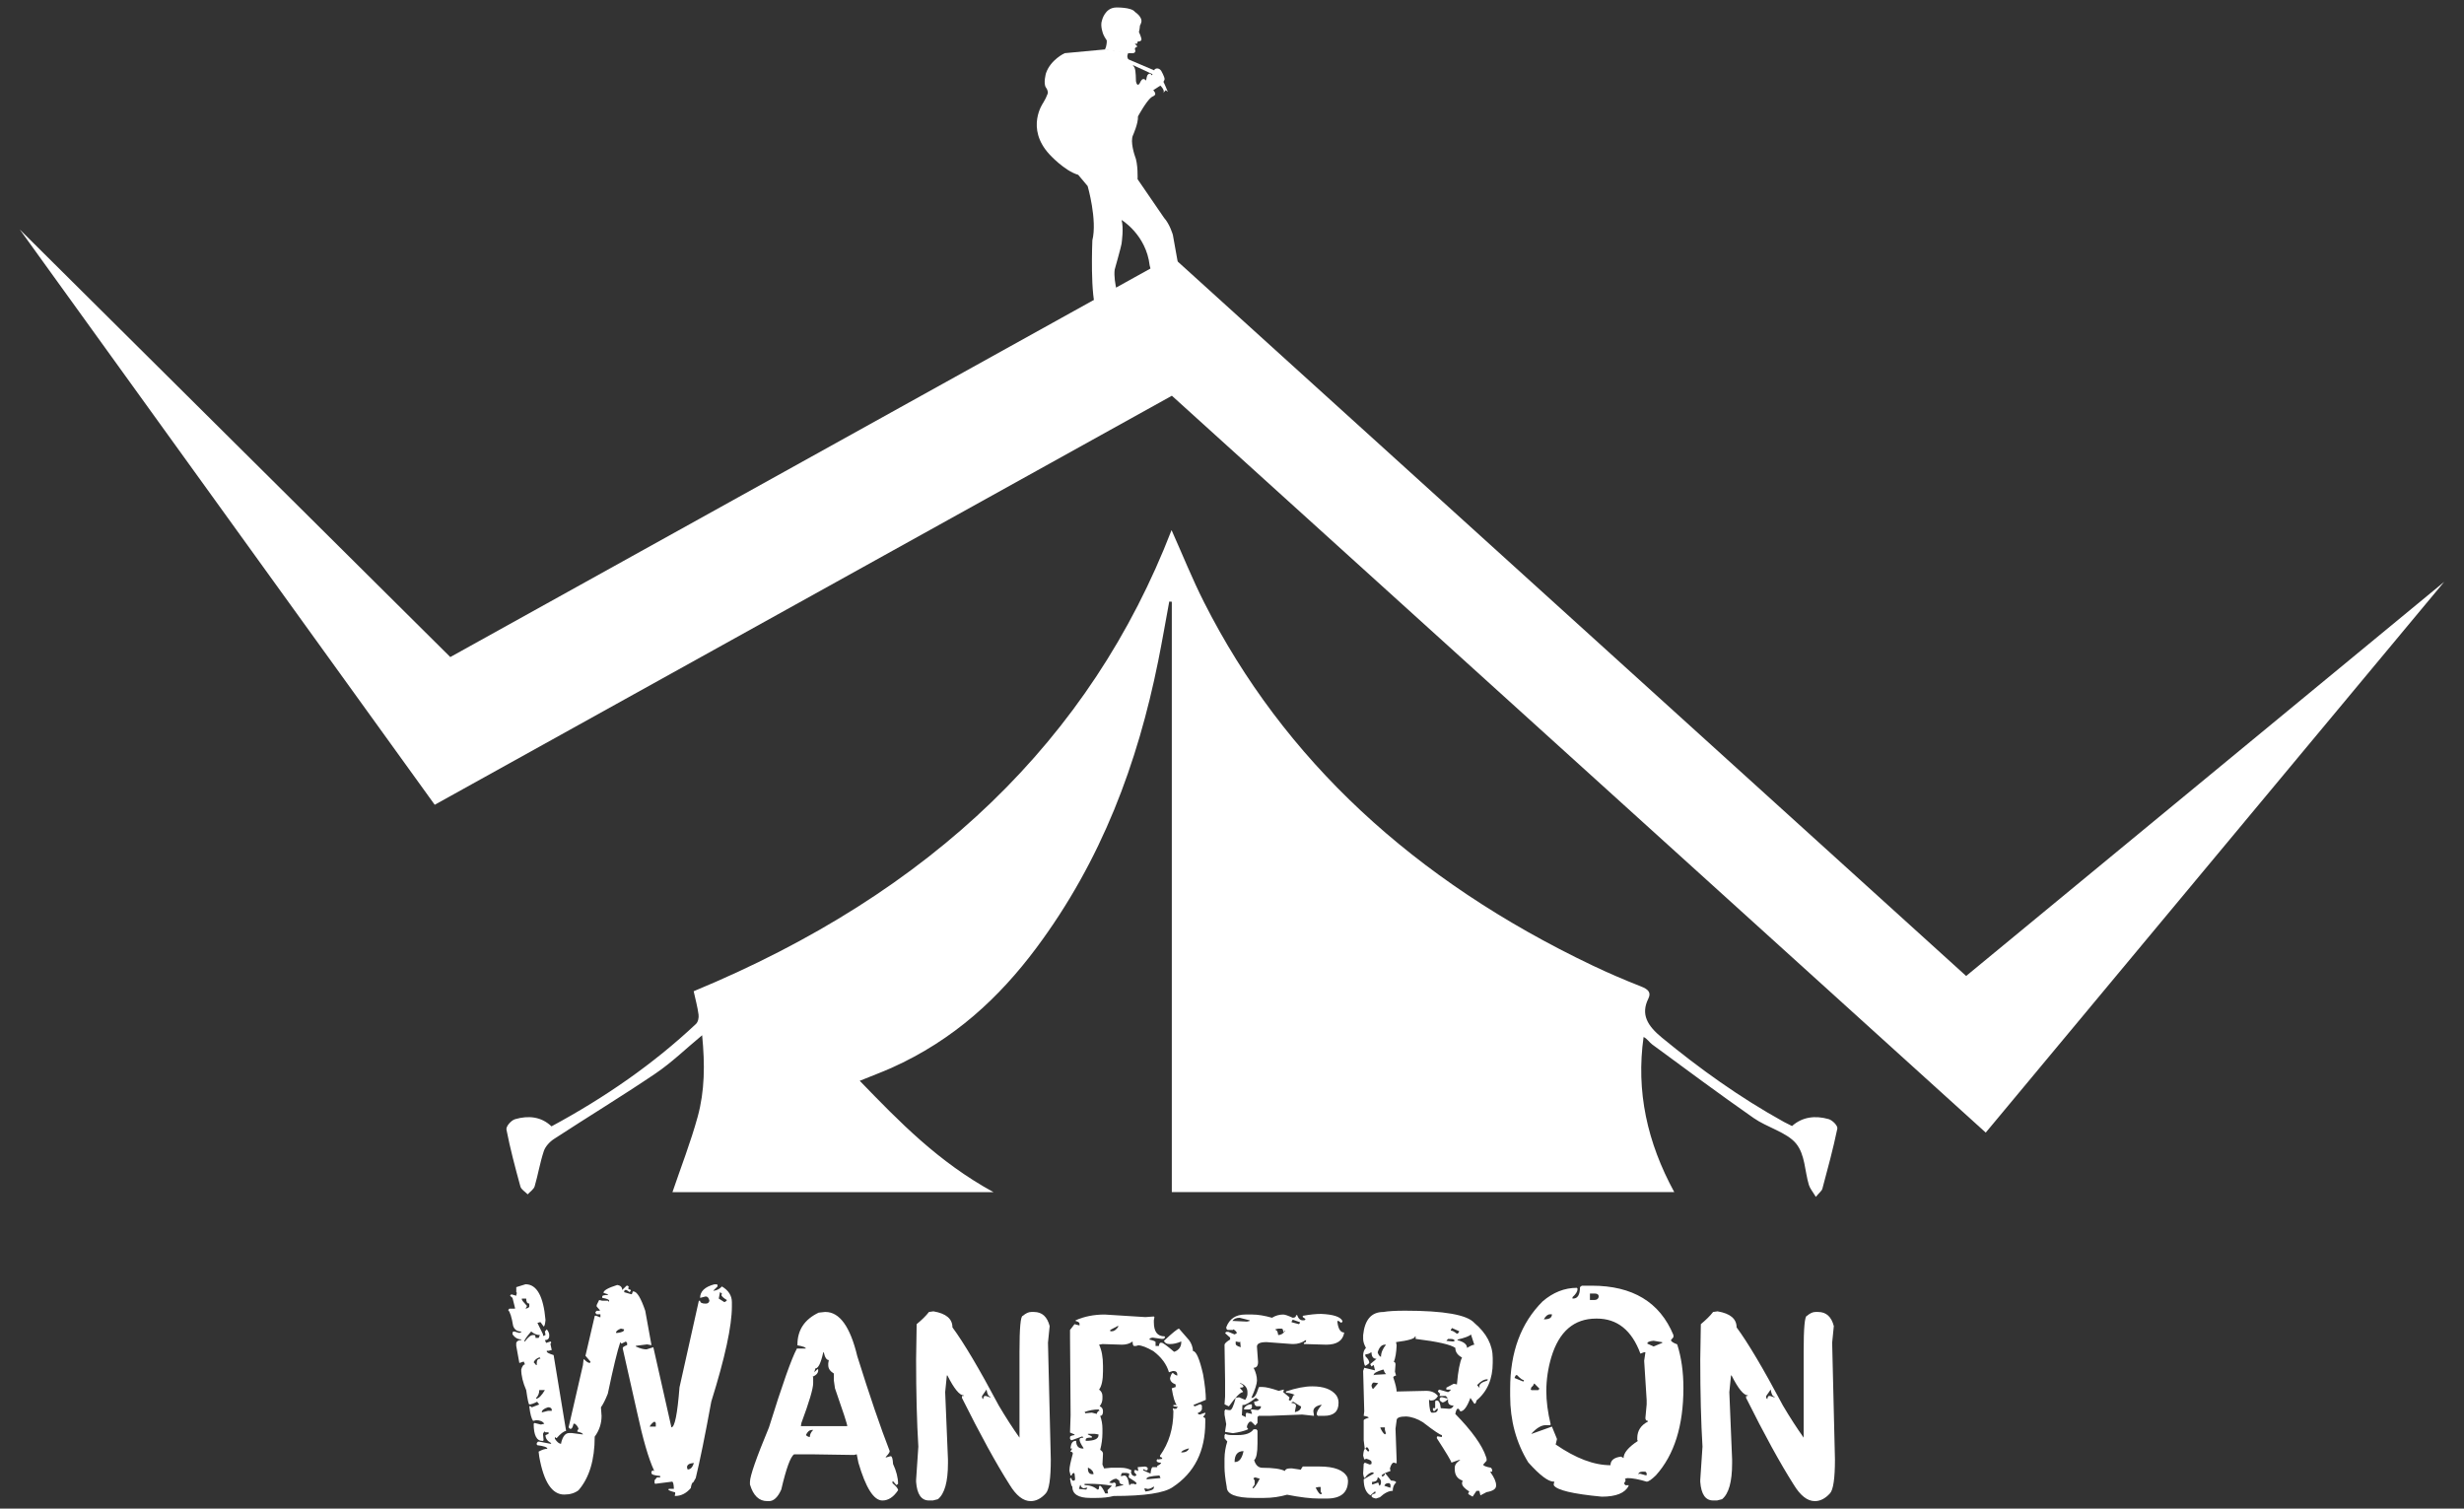 <svg width="98" height="60" viewBox="0 0 98 60" fill="none" xmlns="http://www.w3.org/2000/svg">
<rect x="0" y="0" width="98" height="60" fill="#333333" stroke="none"/>
<path d="M0.787 9.128L17.909 26.132L46.619 10.201L78.199 38.816L97.212 23.141L78.978 45.045L46.609 15.739L17.29 32.007L0.787 9.128Z" fill="white"/>
<path d="M20.903 51.077C21.349 51.077 21.614 51.551 21.696 52.5C21.68 52.67 21.655 52.756 21.622 52.756L21.498 52.585H21.474L21.375 52.614L21.598 53.069V53.126H21.648L21.672 53.097H21.697L21.672 52.955L21.747 52.87C21.812 52.951 21.845 53.026 21.845 53.097V53.126C21.845 53.239 21.788 53.296 21.672 53.297L21.721 53.41L21.895 53.353L21.92 53.382V53.41L21.895 53.439V53.467L21.945 53.695H21.92L21.821 53.723H21.747V53.752C21.747 53.79 21.837 53.837 22.019 53.894L22.515 56.909C22.42 56.923 22.296 57.018 22.143 57.193H22.119L22.094 57.165H22.069V57.222C22.156 57.355 22.238 57.421 22.317 57.421V57.392C22.379 57.127 22.486 56.994 22.639 56.994H22.738L23.184 57.051C23.184 57.008 23.11 56.97 22.961 56.937V56.909L23.01 56.824C22.985 56.742 22.932 56.672 22.862 56.624H22.812C22.779 56.757 22.746 56.824 22.714 56.824H22.664L22.615 56.767L23.185 54.292L23.21 54.064H23.234C23.325 54.159 23.399 54.207 23.458 54.207L23.482 54.178V54.15L23.285 53.922L23.657 52.329H23.706L23.855 52.386H23.88V52.273H23.731L23.681 52.215V52.187L23.731 52.13H23.855V52.102L23.731 51.96V51.903L23.83 51.703L23.954 51.732H24.176L24.201 51.761H24.226V51.732C24.226 51.685 24.134 51.647 23.953 51.618V51.561C23.953 51.523 24.027 51.505 24.176 51.504V51.476L24.002 51.419C24.002 51.324 24.184 51.22 24.548 51.106C24.68 51.125 24.746 51.192 24.746 51.305L24.92 51.135H24.969L24.994 51.163H25.019L24.994 51.191V51.277C25.06 51.277 25.093 51.297 25.093 51.334L25.043 51.391L24.919 51.305H24.845L24.82 51.391L25.117 51.476L25.142 51.448L25.167 51.362H25.192C25.332 51.362 25.489 51.619 25.663 52.131L25.911 53.497H25.886L25.737 53.468L25.291 53.525V53.553C25.456 53.629 25.596 53.667 25.712 53.667L25.985 53.582L26.704 56.768C26.836 56.768 26.943 56.237 27.026 55.175L27.795 51.733H27.845C27.845 51.809 27.919 51.847 28.068 51.847C28.15 51.847 28.2 51.809 28.216 51.733C28.192 51.619 28.142 51.562 28.068 51.562L27.845 51.619C27.845 51.358 28.035 51.178 28.415 51.079H28.513L28.538 51.107V51.164L28.365 51.335H28.39C28.515 51.32 28.63 51.259 28.712 51.164C28.976 51.321 29.109 51.529 29.109 51.79V51.959C29.109 52.736 28.836 53.997 28.29 55.742C28.043 57.093 27.836 58.108 27.671 58.785L27.572 58.956C27.531 58.956 27.498 59.032 27.474 59.184C27.296 59.392 27.089 59.497 26.854 59.497L26.829 59.468L26.854 59.44V59.354C26.672 59.307 26.581 59.269 26.581 59.24L26.606 59.212H26.803C26.795 59.023 26.77 58.928 26.729 58.928L26.058 59.013L26.034 58.985V58.871L26.132 58.757H26.256V58.701C26.024 58.682 25.909 58.644 25.909 58.587V58.531L25.958 58.474L25.983 58.502H26.009V58.474C25.794 58.009 25.571 57.241 25.339 56.17L24.769 53.638V53.61C24.769 53.577 24.827 53.539 24.942 53.496V53.411L24.893 53.354L24.719 53.439L24.67 53.382C24.558 53.705 24.393 54.387 24.174 55.43C24.075 55.677 23.984 55.857 23.901 55.971L23.926 56.312C23.928 56.609 23.832 56.899 23.653 57.137C23.653 58.061 23.439 58.773 23.009 59.27C22.86 59.384 22.67 59.441 22.439 59.441C21.955 59.441 21.625 58.938 21.447 57.933L21.422 57.734C21.559 57.658 21.674 57.62 21.769 57.62C21.769 57.559 21.637 57.511 21.372 57.478L21.348 57.45V57.393L21.397 57.336H21.447L21.893 57.421H21.918V57.393C21.769 57.312 21.695 57.208 21.695 57.08L21.819 57.023V56.966H21.695L21.67 56.938H21.645L21.596 57.023L21.62 57.279L21.596 57.308H21.573C21.342 57.308 21.226 57.08 21.226 56.625L21.251 56.597H21.276L21.499 56.654H21.524L21.648 56.625C21.586 56.531 21.478 56.483 21.326 56.483L21.202 56.511C21.136 56.422 21.086 56.232 21.053 55.943L21.078 55.914L21.152 55.971L21.449 55.857L21.375 55.772V55.743C21.23 55.819 21.123 55.857 21.053 55.857C21.024 55.857 20.983 55.668 20.929 55.288C20.797 54.985 20.73 54.71 20.731 54.463C20.772 54.331 20.821 54.264 20.879 54.264L20.83 54.151L20.656 54.208L20.532 53.525V53.411C20.557 53.335 20.623 53.297 20.731 53.297V53.269C20.594 53.269 20.479 53.202 20.384 53.07V53.013C20.384 52.975 20.408 52.956 20.458 52.956L20.656 53.013L20.731 52.984V52.956C20.565 52.956 20.458 52.88 20.408 52.728C20.351 52.382 20.285 52.174 20.21 52.103L20.26 52.046H20.483V52.017L20.384 51.619L20.286 51.534L20.335 51.477L20.534 51.534V51.505L20.558 51.42L20.534 51.391V51.192L20.903 51.077ZM20.754 51.646V51.675C20.754 51.708 20.82 51.793 20.953 51.931V51.959L20.903 52.044H20.928C21.01 52.02 21.052 51.992 21.052 51.959V51.845C20.969 51.845 20.928 51.779 20.928 51.646L20.754 51.646ZM21.126 52.955C20.944 53.163 20.854 53.296 20.854 53.353H20.878C21.002 53.182 21.11 53.097 21.201 53.097H21.25C21.283 53.097 21.3 53.135 21.3 53.21H21.424L21.474 53.097C21.354 53.097 21.238 53.05 21.127 52.955H21.126ZM21.225 54.177L21.323 54.291H21.348V54.206C21.348 54.093 21.398 54.036 21.497 54.036L21.472 54.007V53.979C21.349 54.017 21.267 54.083 21.226 54.178L21.225 54.177ZM21.448 55.286C21.449 55.344 21.439 55.401 21.418 55.455C21.397 55.509 21.365 55.558 21.324 55.599V55.628C21.419 55.628 21.535 55.514 21.671 55.286H21.448ZM21.547 56.168H21.573L21.797 56.111H21.945V56.054C21.929 55.997 21.879 55.969 21.797 55.969C21.631 56.022 21.548 56.089 21.548 56.169L21.547 56.168ZM24.497 53.011H24.571C24.736 52.987 24.819 52.949 24.819 52.897V52.869L24.695 52.84C24.564 52.888 24.498 52.945 24.498 53.012L24.497 53.011ZM25.836 56.737H26.083V56.595L26.034 56.538C25.96 56.572 25.894 56.638 25.837 56.738L25.836 56.737ZM27.323 58.358L27.348 58.443C27.463 58.443 27.546 58.358 27.595 58.187H27.571C27.406 58.202 27.324 58.26 27.324 58.359L27.323 58.358ZM28.637 51.389L28.587 51.646L28.81 51.788C28.876 51.76 28.909 51.731 28.909 51.703C28.785 51.631 28.711 51.565 28.686 51.503L28.711 51.475V51.447L28.637 51.389Z" fill="white"/>
<path d="M32.809 52.179H32.831C33.394 52.179 33.816 52.766 34.097 53.939C34.586 55.503 35.016 56.761 35.386 57.713C35.386 57.76 35.334 57.836 35.231 57.943V57.968L35.408 57.917H35.43C35.478 57.917 35.508 58.019 35.519 58.223C35.653 58.512 35.719 58.776 35.719 59.014L35.653 59.065L35.519 58.912H35.497V58.988C35.645 59.111 35.719 59.205 35.719 59.269C35.538 59.541 35.33 59.677 35.097 59.677C34.752 59.677 34.434 59.175 34.141 58.172L34.075 57.84L33.963 57.866L32.274 57.84H31.584C31.44 57.934 31.269 58.402 31.073 59.243C30.936 59.549 30.773 59.702 30.584 59.702H30.518C30.188 59.702 29.958 59.481 29.828 59.039V58.938C29.828 58.705 30.08 57.982 30.584 56.77C31.117 55.058 31.488 54.012 31.695 53.634H32.05C32.05 53.587 31.938 53.544 31.716 53.506V53.481C31.716 52.899 31.997 52.474 32.56 52.206L32.809 52.179ZM32.742 53.786C32.65 54.211 32.546 54.423 32.431 54.423L32.386 54.576L32.52 54.449L32.542 54.474V54.5C32.542 54.606 32.468 54.691 32.32 54.755L32.342 54.78V55.01C32.342 55.227 32.186 55.754 31.875 56.591L31.853 56.719H33.698C33.698 56.646 33.535 56.145 33.209 55.214L33.165 54.908V54.627C33.016 54.538 32.942 54.428 32.942 54.296V54.219L32.964 54.092C32.876 54.092 32.809 53.99 32.764 53.786H32.742ZM32.053 57.076C32.109 57.127 32.16 57.152 32.209 57.152C32.209 57.054 32.253 56.961 32.342 56.872H32.298C32.194 56.872 32.112 56.94 32.053 57.076V57.076Z" fill="white"/>
<path d="M37.125 52.154C37.629 52.239 37.881 52.451 37.881 52.791C38.333 53.403 38.948 54.44 39.725 55.902C40.007 56.378 40.281 56.803 40.548 57.177V53.76C40.548 52.808 40.592 52.332 40.681 52.332C40.8 52.23 40.911 52.179 41.015 52.179H41.126C41.444 52.179 41.651 52.366 41.748 52.74L41.681 53.403L41.793 58.044C41.793 58.805 41.726 59.256 41.592 59.396C41.407 59.6 41.207 59.702 40.992 59.702C40.696 59.702 40.415 59.481 40.148 59.039C39.618 58.206 38.988 57.058 38.259 55.596V55.52H38.325V55.494C38.162 55.494 37.947 55.231 37.681 54.704H37.659L37.592 55.367L37.703 58.044V58.197C37.703 58.933 37.57 59.409 37.303 59.626L37.103 59.676H36.947C36.644 59.676 36.473 59.43 36.436 58.937V58.86L36.525 57.534C36.466 56.562 36.436 55.406 36.436 54.066L36.458 52.664C36.67 52.489 36.833 52.328 36.947 52.179L37.125 52.154ZM39.059 55.52V55.596L39.103 55.647C39.114 55.562 39.136 55.52 39.17 55.52H39.214L39.37 55.571H39.392V55.545C39.318 55.545 39.266 55.452 39.236 55.265L39.059 55.52Z" fill="white"/>
<path d="M43.936 52.281L45.559 52.383L45.892 52.358L45.915 52.383L45.892 52.511V52.587C45.892 52.962 46.033 53.148 46.315 53.148L46.337 53.174V53.199L46.27 53.25H46.203L45.849 53.199C45.76 53.208 45.715 53.233 45.715 53.276C45.878 53.314 45.96 53.348 45.96 53.378V53.531H46.093C46.104 53.446 46.126 53.403 46.16 53.403H46.204C46.252 53.403 46.415 53.522 46.693 53.76H46.715C46.893 53.688 46.982 53.561 46.982 53.378V53.352C46.823 53.421 46.675 53.455 46.537 53.455H46.515C46.4 53.455 46.326 53.412 46.293 53.327C46.638 53.004 46.838 52.843 46.893 52.842L47.293 53.301C47.387 53.427 47.441 53.578 47.449 53.735C47.575 53.735 47.708 54.041 47.849 54.653C47.923 55.074 47.96 55.414 47.96 55.673L47.471 55.877C47.471 55.911 47.493 55.928 47.538 55.928L47.715 55.852H47.76L47.804 55.903V56.056C47.76 56.141 47.708 56.183 47.648 56.183V56.234L47.715 56.26L47.937 56.183V56.234L47.849 56.362C47.908 56.37 47.937 56.396 47.937 56.438V56.566C47.937 57.714 47.508 58.572 46.648 59.141C46.311 59.38 45.526 59.499 44.292 59.498C44.096 59.55 43.866 59.575 43.603 59.575H43.358C42.884 59.575 42.647 59.422 42.647 59.116C42.617 59.116 42.588 59.014 42.558 58.81L42.581 58.784H42.603C42.625 58.852 42.647 58.886 42.669 58.886H42.714C42.743 58.886 42.758 58.861 42.758 58.81C42.751 58.657 42.736 58.58 42.714 58.58C42.655 58.597 42.625 58.631 42.625 58.682H42.581L42.536 58.504V58.453C42.536 58.351 42.58 58.138 42.669 57.815C42.669 57.764 42.64 57.739 42.581 57.739V57.713L42.647 57.611H42.581V57.56C42.603 57.39 42.669 57.305 42.781 57.305H42.803C42.803 57.509 42.892 57.611 43.07 57.611H43.092V57.586C42.988 57.433 42.936 57.322 42.936 57.254C42.936 57.203 42.988 57.178 43.092 57.178L43.047 57.127L42.625 57.28H42.603L42.558 57.229V57.152C42.558 57.118 42.617 57.093 42.736 57.076V57.05L42.558 56.974L42.581 56.285L42.558 53.2V52.894L42.736 52.664L42.935 52.715V52.639C42.935 52.6 42.884 52.566 42.78 52.537V52.511C43.121 52.358 43.507 52.281 43.936 52.281ZM42.959 59.065L42.914 59.218H42.936L43.203 59.243L43.247 59.167H43.225L43.092 59.192C43.018 59.163 42.981 59.12 42.981 59.065H42.959ZM43.136 56.158L43.158 56.183V56.208L43.425 56.183L43.625 56.234V56.208C43.654 56.141 43.691 56.106 43.736 56.106L43.691 56.056C43.502 56.057 43.314 56.092 43.136 56.158L43.136 56.158ZM43.136 59.014V59.065C43.34 59.065 43.51 59.124 43.647 59.242H43.669C43.699 59.242 43.714 59.2 43.714 59.115L43.736 59.089H43.758C43.814 59.123 43.88 59.225 43.958 59.395H44.069L44.047 59.268L44.225 59.089C43.909 59.036 43.589 59.01 43.269 59.013L43.136 59.014ZM43.269 57.025V57.05L43.425 57.127V57.178H43.314C43.225 57.186 43.181 57.212 43.181 57.254V57.305C43.521 57.305 43.691 57.229 43.691 57.076V57.05L43.536 57.025H43.269ZM43.269 58.376V58.402C43.269 58.555 43.328 58.631 43.447 58.631H43.491C43.491 58.529 43.424 58.444 43.291 58.376H43.269ZM44.625 53.48L43.847 53.455L43.714 53.48C43.818 53.697 43.869 53.977 43.869 54.322V54.526C43.869 54.883 43.818 55.129 43.714 55.265C43.803 55.333 43.847 55.418 43.847 55.52V55.622C43.847 55.734 43.807 55.842 43.736 55.928C43.825 55.962 43.869 56.03 43.869 56.132C43.869 56.25 43.832 56.31 43.758 56.31C43.816 56.473 43.847 56.646 43.847 56.82V56.998C43.845 57.222 43.815 57.444 43.758 57.661C43.832 57.708 43.869 57.759 43.869 57.814L43.847 58.248L43.914 58.401L44.18 58.375H44.581C44.743 58.375 44.884 58.409 45.003 58.477L44.981 58.554C45.003 58.656 45.055 58.707 45.136 58.707H45.158L45.203 58.656L45.114 58.554V58.504L45.136 58.479V58.453L45.27 58.504V58.479L45.248 58.351L45.537 58.326C45.611 58.339 45.648 58.365 45.648 58.403V58.428C45.648 58.462 45.626 58.479 45.581 58.479L45.47 58.428V58.479L45.76 58.606C45.778 58.437 45.807 58.351 45.848 58.351H46.026V58.3C46.122 58.258 46.174 58.216 46.181 58.173C46.063 58.173 46.004 58.148 46.004 58.096V58.071L46.026 58.045V58.02L46.048 58.045H46.07L46.226 58.02C46.226 57.977 46.196 57.952 46.137 57.943V57.892C46.492 57.395 46.669 56.808 46.669 56.133L46.647 56.031L46.669 56.005L46.692 56.031H46.781L46.847 55.954L46.67 55.929V55.878H46.803C46.729 55.801 46.662 55.58 46.603 55.215L46.759 55.163V55.062C46.611 55.006 46.536 54.921 46.536 54.807C46.574 54.671 46.611 54.603 46.648 54.603C46.718 54.671 46.777 54.705 46.825 54.705V54.679C46.825 54.577 46.773 54.526 46.669 54.526H46.647L46.492 54.577C46.4 54.258 46.192 53.978 45.87 53.735C45.602 53.582 45.403 53.506 45.27 53.506L45.18 53.532H45.114C45.069 53.532 45.047 53.472 45.047 53.353C44.933 53.438 44.793 53.48 44.625 53.48H44.625ZM44.114 58.963L44.225 58.988L44.314 58.963H44.336L44.381 59.014V59.09L44.358 59.116V59.141L44.67 59.065V59.039C44.566 59.039 44.514 58.988 44.514 58.886L44.403 58.81C44.311 58.81 44.215 58.861 44.114 58.963H44.114ZM44.158 52.893V52.945H44.226C44.318 52.945 44.407 52.877 44.492 52.741H44.448L44.158 52.893ZM44.581 58.708H44.603L44.714 58.682C44.81 58.682 44.877 58.81 44.914 59.065H44.936L44.981 59.014H45.114L45.136 59.039L45.203 59.014V58.988C45.203 58.963 45.099 58.886 44.892 58.759V58.733L44.914 58.606L44.803 58.58H44.647C44.614 58.58 44.592 58.623 44.581 58.708ZM45.648 59.218L45.536 59.192L45.514 59.218L45.558 59.32C45.781 59.29 45.892 59.239 45.892 59.167V59.116C45.803 59.184 45.722 59.218 45.648 59.218H45.648ZM45.603 58.81V58.835L46.158 58.784L46.114 58.682C45.774 58.703 45.603 58.746 45.603 58.81H45.603ZM46.981 57.765H47.025C47.151 57.765 47.24 57.714 47.292 57.612H47.247C47.074 57.667 46.985 57.718 46.981 57.764L46.981 57.765Z" fill="white"/>
<path d="M52.548 52.256C53.033 52.277 53.315 52.371 53.393 52.536V52.562L53.348 52.613L53.237 52.536H53.193V52.587C53.229 52.859 53.318 52.995 53.459 52.995V53.021C53.4 53.327 53.163 53.48 52.748 53.48L51.859 53.454V53.403C51.918 53.403 51.948 53.369 51.948 53.301H51.926C51.783 53.403 51.612 53.456 51.437 53.454H51.392L50.37 53.378C50.118 53.378 49.992 53.437 49.992 53.556L50.037 54.168C50.037 54.321 49.977 54.398 49.859 54.398C49.948 54.576 49.993 54.746 49.993 54.908C49.993 55.035 49.919 55.265 49.77 55.596H49.793C49.889 55.596 49.978 55.46 50.059 55.188L50.081 55.163H50.215C50.345 55.163 50.559 55.214 50.859 55.316L51.06 55.265V55.291L51.037 55.367L51.282 55.571V55.622L51.26 55.648V55.673L51.282 55.699H51.326C51.353 55.699 51.39 55.631 51.438 55.495H51.481V55.468C51.358 55.417 51.247 55.392 51.147 55.392V55.341C51.547 55.205 51.895 55.137 52.192 55.137C52.648 55.137 52.967 55.256 53.148 55.494C53.205 55.576 53.236 55.674 53.237 55.774V55.8C53.237 56.14 53.044 56.31 52.659 56.31H52.415L52.37 56.259V56.233C52.37 56.144 52.437 56.025 52.57 55.876H52.526C52.333 55.919 52.236 56.004 52.236 56.131L52.259 56.284V56.31L51.792 56.259L50.481 56.31H50.059L50.014 56.361V56.592L49.925 56.694L49.77 56.541H49.703C49.629 56.613 49.592 56.69 49.592 56.77L49.636 56.821V56.847C49.481 56.915 49.281 56.966 49.036 57L48.725 56.949V56.923L48.77 56.643L48.703 56.261V56.107L48.725 56.082V56.056L48.88 56.082H48.925C48.988 56.082 49.063 55.92 49.147 55.597L49.281 55.572L49.525 55.674C49.584 55.584 49.614 55.508 49.614 55.444V55.368C49.614 55.202 49.525 55.083 49.347 55.011H49.325V55.034C49.381 55.039 49.425 55.073 49.459 55.136C49.459 55.171 49.414 55.187 49.325 55.187V55.213L49.436 55.341V55.366C49.336 55.366 49.151 55.553 48.88 55.927H48.859L48.703 55.851L48.725 55.545V54.907L48.703 53.479C48.711 53.428 48.785 53.36 48.925 53.275V53.198L48.725 53.021L48.77 52.97H48.859L49.103 53.072L49.192 53.021C49.192 52.979 49.147 52.927 49.059 52.868L49.036 52.893H48.836C48.799 52.893 48.777 52.859 48.77 52.791C48.896 52.452 49.148 52.281 49.526 52.281H49.814C50.029 52.281 50.288 52.324 50.592 52.409C50.725 52.325 50.879 52.281 51.037 52.281C51.103 52.281 51.229 52.324 51.414 52.409C51.503 52.409 51.548 52.375 51.548 52.307H51.592C51.64 52.443 51.715 52.511 51.815 52.511H51.881L51.926 52.46L51.815 52.383V52.332C52.096 52.281 52.34 52.255 52.548 52.256ZM49.858 56.846H49.97L50.014 56.897V57.407C50.014 57.777 49.97 57.998 49.881 58.07C49.94 58.274 50.051 58.376 50.214 58.376C50.636 58.376 50.933 58.418 51.103 58.503C51.122 58.436 51.188 58.401 51.303 58.401H51.392L51.747 58.453V58.427L51.814 58.325H52.481C53.077 58.325 53.447 58.47 53.592 58.759L53.614 58.886C53.614 59.362 53.333 59.6 52.769 59.6H52.458C52.132 59.6 51.71 59.549 51.191 59.447C50.895 59.532 50.589 59.575 50.28 59.575H49.88C49.154 59.575 48.791 59.43 48.791 59.141C48.732 58.809 48.702 58.546 48.702 58.35V58.019C48.704 57.785 48.741 57.553 48.813 57.33L48.702 57.203V57.075L48.724 57.05V57.024C48.791 57.059 48.888 57.075 49.013 57.075H49.236C49.543 57.075 49.751 56.999 49.858 56.846V56.846ZM49.014 52.536H49.036L49.592 52.562L49.703 52.536V52.511L49.303 52.409C49.17 52.409 49.073 52.451 49.014 52.536V52.536ZM49.103 58.146H49.125C49.288 58.146 49.399 58.002 49.459 57.713C49.221 57.713 49.103 57.858 49.103 58.146V58.146ZM49.147 53.352V53.454C49.147 53.497 49.214 53.539 49.347 53.582L49.325 53.352L49.303 53.378H49.281L49.147 53.352ZM49.459 55.877H49.414V55.903L49.392 56.285L49.547 56.361V56.234L49.57 56.208V56.183L49.792 56.234V56.208L49.748 56.081L49.77 56.056H49.792L50.037 56.081C50.103 56.047 50.14 56.013 50.148 55.979V55.928H49.97C49.911 55.898 49.881 55.839 49.881 55.749C50 55.733 50.059 55.707 50.059 55.673L49.948 55.596C49.707 55.783 49.544 55.877 49.459 55.877V55.877ZM49.77 55.851L49.792 55.877V55.979C49.777 56.03 49.733 56.056 49.659 56.056H49.481V56.004C49.512 55.956 49.555 55.917 49.605 55.89C49.656 55.863 49.713 55.85 49.77 55.851V55.851ZM49.858 58.784V58.81L49.903 58.886V59.039L49.814 59.167L49.837 59.192C49.881 59.192 49.97 59.065 50.103 58.81L49.926 58.758L49.858 58.784ZM50.726 52.868V52.893C50.785 52.893 50.822 52.961 50.837 53.097C50.941 53.097 51.03 53.046 51.104 52.944V52.919H51.081V52.97H51.037C51.037 52.885 51.015 52.842 50.97 52.842H50.837L50.726 52.868ZM51.415 52.485L51.37 52.562V52.587L51.66 52.664L51.704 52.613V52.587L51.415 52.485ZM51.37 55.775V55.8C51.471 55.8 51.53 55.834 51.548 55.903L51.503 56.132V56.158H51.526C51.674 56.12 51.748 56.043 51.748 55.929H51.725L51.437 55.75L51.37 55.775ZM52.326 59.166C52.407 59.319 52.467 59.404 52.504 59.421H52.57V59.395L52.526 59.319V59.141H52.437L52.326 59.166Z" fill="white"/>
<path d="M55.881 52.128C57.429 52.128 58.348 52.29 58.637 52.613C59.126 53.025 59.37 53.493 59.37 54.015V54.194C59.37 54.84 59.156 55.341 58.726 55.698C58.707 55.783 58.685 55.826 58.659 55.826H58.637L58.482 55.596C58.352 55.953 58.218 56.132 58.082 56.132L58.015 56.03H57.97C57.941 56.03 57.911 56.098 57.881 56.234C58.545 56.914 58.952 57.483 59.104 57.942L59.126 58.019V58.095L58.992 58.248C58.992 58.294 59.096 58.337 59.304 58.375L59.348 58.452V58.528H59.281V58.554C59.429 58.762 59.504 58.932 59.504 59.064V59.089C59.504 59.217 59.377 59.302 59.126 59.344L58.881 59.472L58.837 59.293H58.725L58.57 59.523C58.452 59.464 58.392 59.421 58.392 59.395L58.437 59.319C58.244 59.2 58.148 59.09 58.148 58.987L58.17 58.885C57.963 58.817 57.859 58.664 57.859 58.426V58.375C57.859 58.257 57.933 58.155 58.081 58.069H58.015L57.726 58.171C57.726 58.12 57.533 57.797 57.148 57.202V57.151L57.17 57.126H57.192L57.326 57.151H57.348V57.075C57.285 57.075 57.033 56.905 56.592 56.565C56.37 56.424 56.148 56.348 55.925 56.335C55.673 56.335 55.548 56.386 55.548 56.488L55.503 56.82L55.548 58.069V58.197H55.525L55.437 58.171C55.377 58.171 55.325 58.248 55.281 58.401L55.303 58.503C55.096 58.575 54.977 58.635 54.948 58.681L54.971 58.707V58.732C55.044 58.703 55.082 58.66 55.082 58.605H55.104L55.326 58.885C55.459 58.889 55.526 58.915 55.526 58.962C55.437 59.043 55.393 59.153 55.393 59.293C55.237 59.293 55.067 59.378 54.882 59.548L54.726 59.599C54.608 59.578 54.549 59.544 54.549 59.497C54.549 59.45 54.601 59.417 54.704 59.395V59.319H54.682L54.505 59.472C54.327 59.366 54.238 59.153 54.238 58.834L54.638 58.605V58.579L54.571 58.554C54.457 58.588 54.36 58.664 54.282 58.783C54.253 58.783 54.231 58.724 54.216 58.605L54.238 58.222L54.282 58.171L54.482 58.248L54.549 58.222V58.146C54.549 58.099 54.482 58.056 54.349 58.018L54.26 58.044L54.216 57.891C54.231 57.721 54.253 57.636 54.282 57.636L54.238 57.279V56.488C54.238 56.459 54.305 56.425 54.438 56.386C54.438 56.357 54.371 56.331 54.238 56.31L54.26 56.132L54.216 54.526L54.26 54.398L54.682 54.5V54.475L54.638 54.296H54.616L54.549 54.347L54.505 54.271V54.246L54.749 54.042C54.616 54.042 54.549 53.957 54.549 53.787H54.527C54.464 53.837 54.385 53.864 54.305 53.863V53.94C54.408 54.038 54.46 54.123 54.46 54.195C54.46 54.22 54.408 54.263 54.305 54.322C54.268 54.322 54.238 54.186 54.216 53.914C54.216 53.787 54.253 53.685 54.327 53.608C54.253 53.472 54.216 53.353 54.216 53.251V53.098C54.279 52.486 54.545 52.18 55.016 52.18C55.204 52.146 55.492 52.128 55.881 52.128ZM54.304 57.611L54.415 57.738L54.459 57.687C54.43 57.611 54.4 57.568 54.371 57.56H54.348L54.304 57.611ZM54.548 55.112C54.567 55.197 54.589 55.239 54.615 55.239L54.815 55.01L54.638 54.984C54.596 54.989 54.566 55.031 54.547 55.112H54.548ZM54.793 58.759C54.793 58.877 54.719 58.936 54.571 58.936V59.038H54.593L54.815 58.962L54.86 59.089C54.904 59.072 54.926 59.021 54.926 58.936C54.926 58.868 54.889 58.809 54.815 58.759H54.793ZM54.637 54.678V54.703L54.659 54.678H54.682L55.126 54.652C55.067 54.584 55.037 54.525 55.037 54.475H54.993C54.755 54.547 54.636 54.615 54.636 54.678L54.637 54.678ZM54.793 53.785C54.826 53.888 54.87 53.947 54.926 53.964C54.926 53.803 54.993 53.641 55.126 53.479H55.082C54.952 53.48 54.855 53.582 54.793 53.786V53.785ZM54.903 56.769V56.795C54.962 56.926 55.022 57.011 55.081 57.05L55.103 57.024H55.125L55.081 56.871V56.769H54.903ZM55.059 59.09L55.281 59.166H55.303V59.039L55.259 58.988H55.214C55.137 58.988 55.085 59.022 55.059 59.09ZM55.525 53.378L55.548 53.506C55.536 53.791 55.499 54.012 55.437 54.169C55.481 54.169 55.503 54.203 55.503 54.271L55.481 54.552L55.525 54.705C55.451 54.726 55.414 54.751 55.414 54.781C55.503 55.049 55.548 55.236 55.548 55.342H55.57L56.726 55.316C56.929 55.316 57.085 55.385 57.192 55.521C57.118 55.64 57.037 55.699 56.948 55.699H56.881L56.859 55.674H56.837V55.724C56.852 56.03 56.889 56.183 56.948 56.184H57.014C57.122 56.184 57.181 56.133 57.192 56.03H57.148L57.036 56.133L56.992 56.081V56.005H57.081V55.75C57.081 55.716 57.103 55.699 57.148 55.699C57.229 55.699 57.281 55.801 57.303 56.005L57.636 56.03C57.714 56.03 57.773 55.988 57.814 55.903C57.666 55.902 57.592 55.843 57.592 55.724V55.648C57.5 55.733 57.425 55.776 57.37 55.776C57.303 55.741 57.266 55.708 57.259 55.673V55.623L57.303 55.571H57.37L57.57 55.623V55.597L57.503 55.52H57.259V55.495L57.281 55.419H57.259L57.192 55.342V55.316L57.237 55.266L57.593 55.367C57.659 55.333 57.696 55.299 57.703 55.266H57.526V55.189L57.815 55.036H57.837L57.948 55.061V55.034C57.993 54.525 58.059 54.176 58.148 53.99C57.971 53.896 57.882 53.769 57.882 53.607C57.7 53.476 57.174 53.357 56.304 53.25V53.148H56.282C56.282 53.237 56.029 53.314 55.525 53.378ZM57.526 53.328L57.792 53.353L57.859 53.328C57.852 53.277 57.792 53.251 57.682 53.251H57.592L57.526 53.328ZM57.748 52.818L57.703 52.894V52.919C57.759 52.919 57.841 52.962 57.948 53.047C57.971 53.04 57.991 53.026 58.007 53.008C58.022 52.99 58.033 52.969 58.037 52.945L57.748 52.818ZM57.97 53.277V53.302C58.222 53.366 58.348 53.468 58.348 53.608C58.489 53.523 58.585 53.481 58.637 53.481L58.504 53.073C58.441 53.14 58.263 53.208 57.97 53.276V53.277ZM58.748 55.087L58.837 55.189H58.859L58.837 55.164V55.138C58.837 55.045 58.941 54.968 59.148 54.909L59.17 54.883V54.857H59.148C59.026 54.857 58.893 54.934 58.748 55.087V55.087Z" fill="white"/>
<path d="M62.914 51.134H63.31C64.933 51.134 66.016 51.788 66.557 53.097V53.182L66.459 53.296C66.459 53.349 66.541 53.405 66.707 53.467C66.872 53.983 66.954 54.562 66.954 55.202C66.954 56.705 66.591 57.861 65.864 58.671C65.69 58.842 65.566 58.928 65.492 58.928C65.182 58.833 64.926 58.785 64.723 58.786L64.624 58.814L64.649 58.842V58.899L64.6 58.985V59.013L64.649 59.07H64.773V59.098C64.629 59.383 64.273 59.525 63.707 59.525C62.551 59.416 61.914 59.264 61.798 59.07V59.013L61.823 58.928H61.798C61.579 58.928 61.24 58.672 60.782 58.16C60.302 57.377 60.063 56.496 60.063 55.514V55.23C60.063 53.775 60.493 52.618 61.352 51.76C61.769 51.4 62.224 51.22 62.716 51.219L62.74 51.248V51.276C62.74 51.367 62.675 51.471 62.543 51.589V51.646H62.568C62.749 51.646 62.84 51.494 62.84 51.191L62.914 51.134ZM60.236 54.804L60.584 54.946L60.608 54.917V54.889C60.555 54.889 60.464 54.822 60.336 54.69H60.311C60.286 54.69 60.261 54.728 60.236 54.804ZM61.005 55.031C61.005 55.074 60.972 55.121 60.907 55.173L60.882 55.259L60.907 55.287H61.18L61.229 55.23L61.031 55.031H61.005ZM61.501 55.316C61.501 55.728 61.559 56.174 61.675 56.653L61.65 56.681H61.476C61.303 56.681 61.112 56.795 60.906 57.022H60.931L61.724 56.738L61.922 57.221V57.25L61.873 57.449C62.67 57.999 63.397 58.274 64.054 58.274C64.054 58.08 64.195 57.966 64.475 57.932L64.574 57.989C64.574 57.786 64.764 57.558 65.144 57.307L65.119 57.278V57.193C65.119 56.904 65.26 56.686 65.541 56.539V56.51C65.475 56.51 65.442 56.472 65.442 56.397L65.492 55.856V55.685L65.393 54.12L65.443 53.779H65.393L65.244 53.836C64.901 52.907 64.323 52.442 63.51 52.442H63.485C62.604 52.442 62.009 52.954 61.7 53.978C61.571 54.412 61.503 54.863 61.501 55.316H61.501ZM61.403 52.471H61.427C61.626 52.471 61.725 52.405 61.725 52.272H61.65C61.559 52.272 61.476 52.338 61.402 52.471L61.403 52.471ZM63.236 51.447V51.703H63.41C63.501 51.703 63.559 51.666 63.583 51.59V51.533C63.567 51.476 63.517 51.447 63.435 51.447L63.236 51.447ZM65.17 58.615V58.644L65.195 58.615H65.244L65.443 58.672H65.492V58.587L65.443 58.53H65.319C65.219 58.539 65.17 58.568 65.169 58.615H65.17ZM65.518 53.437L65.766 53.551L66.112 53.409V53.381L65.766 53.324C65.6 53.338 65.518 53.376 65.518 53.437Z" fill="white"/>
<path d="M68.313 52.154C68.817 52.239 69.069 52.451 69.069 52.791C69.521 53.403 70.136 54.44 70.913 55.902C71.195 56.378 71.469 56.803 71.736 57.177V53.76C71.736 52.808 71.78 52.332 71.869 52.332C71.988 52.23 72.099 52.179 72.203 52.179H72.314C72.632 52.179 72.84 52.366 72.936 52.74L72.87 53.403L72.981 58.044C72.981 58.805 72.914 59.256 72.781 59.396C72.595 59.6 72.395 59.702 72.18 59.702C71.884 59.702 71.603 59.481 71.336 59.039C70.806 58.206 70.176 57.058 69.447 55.596V55.52H69.513V55.494C69.35 55.494 69.135 55.231 68.869 54.704H68.847L68.78 55.367L68.891 58.044V58.197C68.891 58.933 68.758 59.409 68.491 59.626L68.291 59.676H68.135C67.832 59.676 67.661 59.43 67.624 58.937V58.86L67.713 57.534C67.654 56.562 67.624 55.406 67.624 54.066L67.647 52.664C67.858 52.489 68.02 52.328 68.135 52.179L68.313 52.154ZM70.247 55.52V55.596L70.291 55.647C70.303 55.562 70.325 55.52 70.358 55.52H70.403L70.558 55.571H70.58V55.545C70.506 55.545 70.454 55.452 70.425 55.265L70.247 55.52Z" fill="white"/>
<path d="M46.606 47.41V23.932L46.504 23.925C46.357 24.718 46.222 25.512 46.062 26.303C45.248 30.337 43.831 34.204 41.206 37.717C39.747 39.668 37.945 41.358 35.451 42.474C35.256 42.562 35.055 42.64 34.856 42.721C34.657 42.802 34.459 42.879 34.194 42.985C35.769 44.611 37.306 46.206 39.517 47.415H26.745C27.082 46.421 27.471 45.427 27.749 44.413C28.03 43.388 28.04 42.339 27.926 41.173C27.247 41.736 26.707 42.265 26.069 42.696C24.751 43.588 23.376 44.423 22.038 45.296C21.856 45.414 21.689 45.601 21.629 45.781C21.476 46.241 21.401 46.717 21.265 47.181C21.23 47.299 21.083 47.395 20.988 47.501C20.889 47.399 20.731 47.308 20.699 47.194C20.492 46.441 20.291 45.686 20.143 44.925C20.119 44.8 20.327 44.558 20.488 44.511C21.013 44.359 21.528 44.406 21.934 44.797C24.078 43.641 26.001 42.302 27.676 40.728C27.769 40.641 27.799 40.474 27.783 40.35C27.743 40.045 27.659 39.744 27.589 39.423C37.052 35.507 43.387 29.394 46.596 21.083C47.036 22.065 47.42 23.029 47.893 23.962C51.053 30.203 56.221 35.006 63.341 38.4C63.969 38.699 64.615 38.977 65.271 39.234C65.558 39.346 65.679 39.475 65.559 39.717C65.245 40.351 65.532 40.801 66.096 41.266C67.599 42.503 69.19 43.647 70.957 44.624C71.056 44.678 71.159 44.726 71.274 44.784C71.686 44.416 72.198 44.358 72.728 44.508C72.886 44.553 73.099 44.775 73.076 44.886C72.91 45.688 72.694 46.483 72.481 47.277C72.459 47.362 72.359 47.433 72.22 47.601C72.099 47.397 71.987 47.268 71.944 47.126C71.776 46.569 71.796 45.916 71.43 45.475C71.064 45.034 70.28 44.838 69.749 44.467C68.382 43.513 67.053 42.524 65.716 41.542C65.595 41.454 65.526 41.319 65.37 41.242C65.065 43.405 65.512 45.43 66.589 47.41L46.606 47.41Z" fill="white"/>
<path d="M43.991 1.962L42.346 2.115C42.346 2.115 41.788 2.369 41.602 2.91C41.602 2.91 41.484 3.317 41.602 3.486C41.72 3.655 41.582 3.443 41.582 3.443C41.582 3.443 41.704 3.62 41.67 3.723C41.623 3.852 41.562 3.975 41.489 4.092C41.489 4.092 40.774 5.093 41.74 6.139C41.74 6.139 42.33 6.792 42.883 6.953L43.259 7.401C43.259 7.401 43.648 8.751 43.446 9.558C43.446 9.558 43.346 11.856 43.628 12.38C43.664 12.447 43.69 12.496 43.709 12.529C43.832 12.753 43.586 12.28 43.586 12.28L44.555 12.037C44.555 12.037 44.268 11.239 44.334 10.723C44.334 10.723 44.597 9.791 44.608 9.692C44.619 9.594 44.696 9.078 44.608 8.749C44.608 8.749 45.584 9.331 45.726 10.559L45.836 10.975L45.891 11.239L46.878 10.624L46.648 9.341C46.648 9.341 46.527 8.914 46.297 8.662L45.244 7.126C45.244 7.126 45.271 6.507 45.134 6.192C45.134 6.192 44.941 5.636 45.062 5.378C45.062 5.378 45.276 4.906 45.26 4.629C45.26 4.629 45.582 4.037 45.786 3.873C45.803 3.859 45.822 3.848 45.842 3.839C46.016 3.767 45.941 3.681 45.867 3.581C45.858 3.57 45.85 3.559 45.842 3.547C45.763 3.432 45.615 3.244 45.615 3.244C45.615 3.244 45.486 3.029 45.373 3.226C45.369 3.235 45.364 3.244 45.359 3.254C45.264 3.465 45.205 3.344 45.185 3.257C45.183 3.246 45.181 3.234 45.18 3.222C45.173 3.155 45.184 2.839 45.125 2.695C45.118 2.676 45.107 2.658 45.093 2.642C44.999 2.548 45.156 2.469 44.904 2.406C44.904 2.406 44.823 2.31 44.839 2.209L44.87 2.107C44.87 2.107 44.926 2.085 45.012 2.116L43.991 1.962Z" fill="white"/>
<path d="M43.984 1.88C43.984 1.88 44.028 1.73 44.019 1.606C44.019 1.606 43.852 1.385 43.834 1.191C43.816 0.997 43.88 1.363 43.88 1.363C43.88 1.363 43.745 1.032 43.829 0.811C43.829 0.811 43.94 0.307 44.391 0.298C44.391 0.298 45.009 0.281 45.142 0.476C45.142 0.476 45.46 0.679 45.389 0.9C45.318 1.121 45.343 0.939 45.343 0.939C45.343 0.939 45.337 1.147 45.298 1.272C45.298 1.272 45.404 1.496 45.399 1.576C45.397 1.612 45.34 1.662 45.254 1.647L45.226 1.737L45.134 1.741L45.215 1.822C45.215 1.822 45.251 1.849 45.197 1.881C45.197 1.881 45.126 1.881 45.142 1.968C45.142 1.968 45.229 2.152 44.954 2.114L44.837 2.119L43.944 1.972L43.984 1.88Z" fill="white"/>
<path d="M45.573 3.279C45.573 3.279 45.6 3.061 45.633 2.996C45.652 2.959 45.754 2.861 45.799 2.996L45.912 2.876C45.912 2.876 45.9 2.799 45.912 2.777C45.947 2.718 46.086 2.679 46.184 2.815C46.184 2.815 46.326 3.063 46.319 3.154C46.316 3.2 46.229 3.312 46.229 3.312L46.153 3.402L45.824 3.615" fill="white"/>
<path d="M45.873 2.966L45.049 2.584L44.794 2.409L44.814 2.333L46.119 2.889" fill="white"/>
<path d="M46.145 3.401C46.145 3.401 46.382 3.611 46.242 3.726L46.363 3.586L46.448 3.652C46.448 3.652 46.291 3.272 46.267 3.243C46.242 3.215 46.086 3.243 46.086 3.243L46.145 3.401Z" fill="white"/>
</svg>

